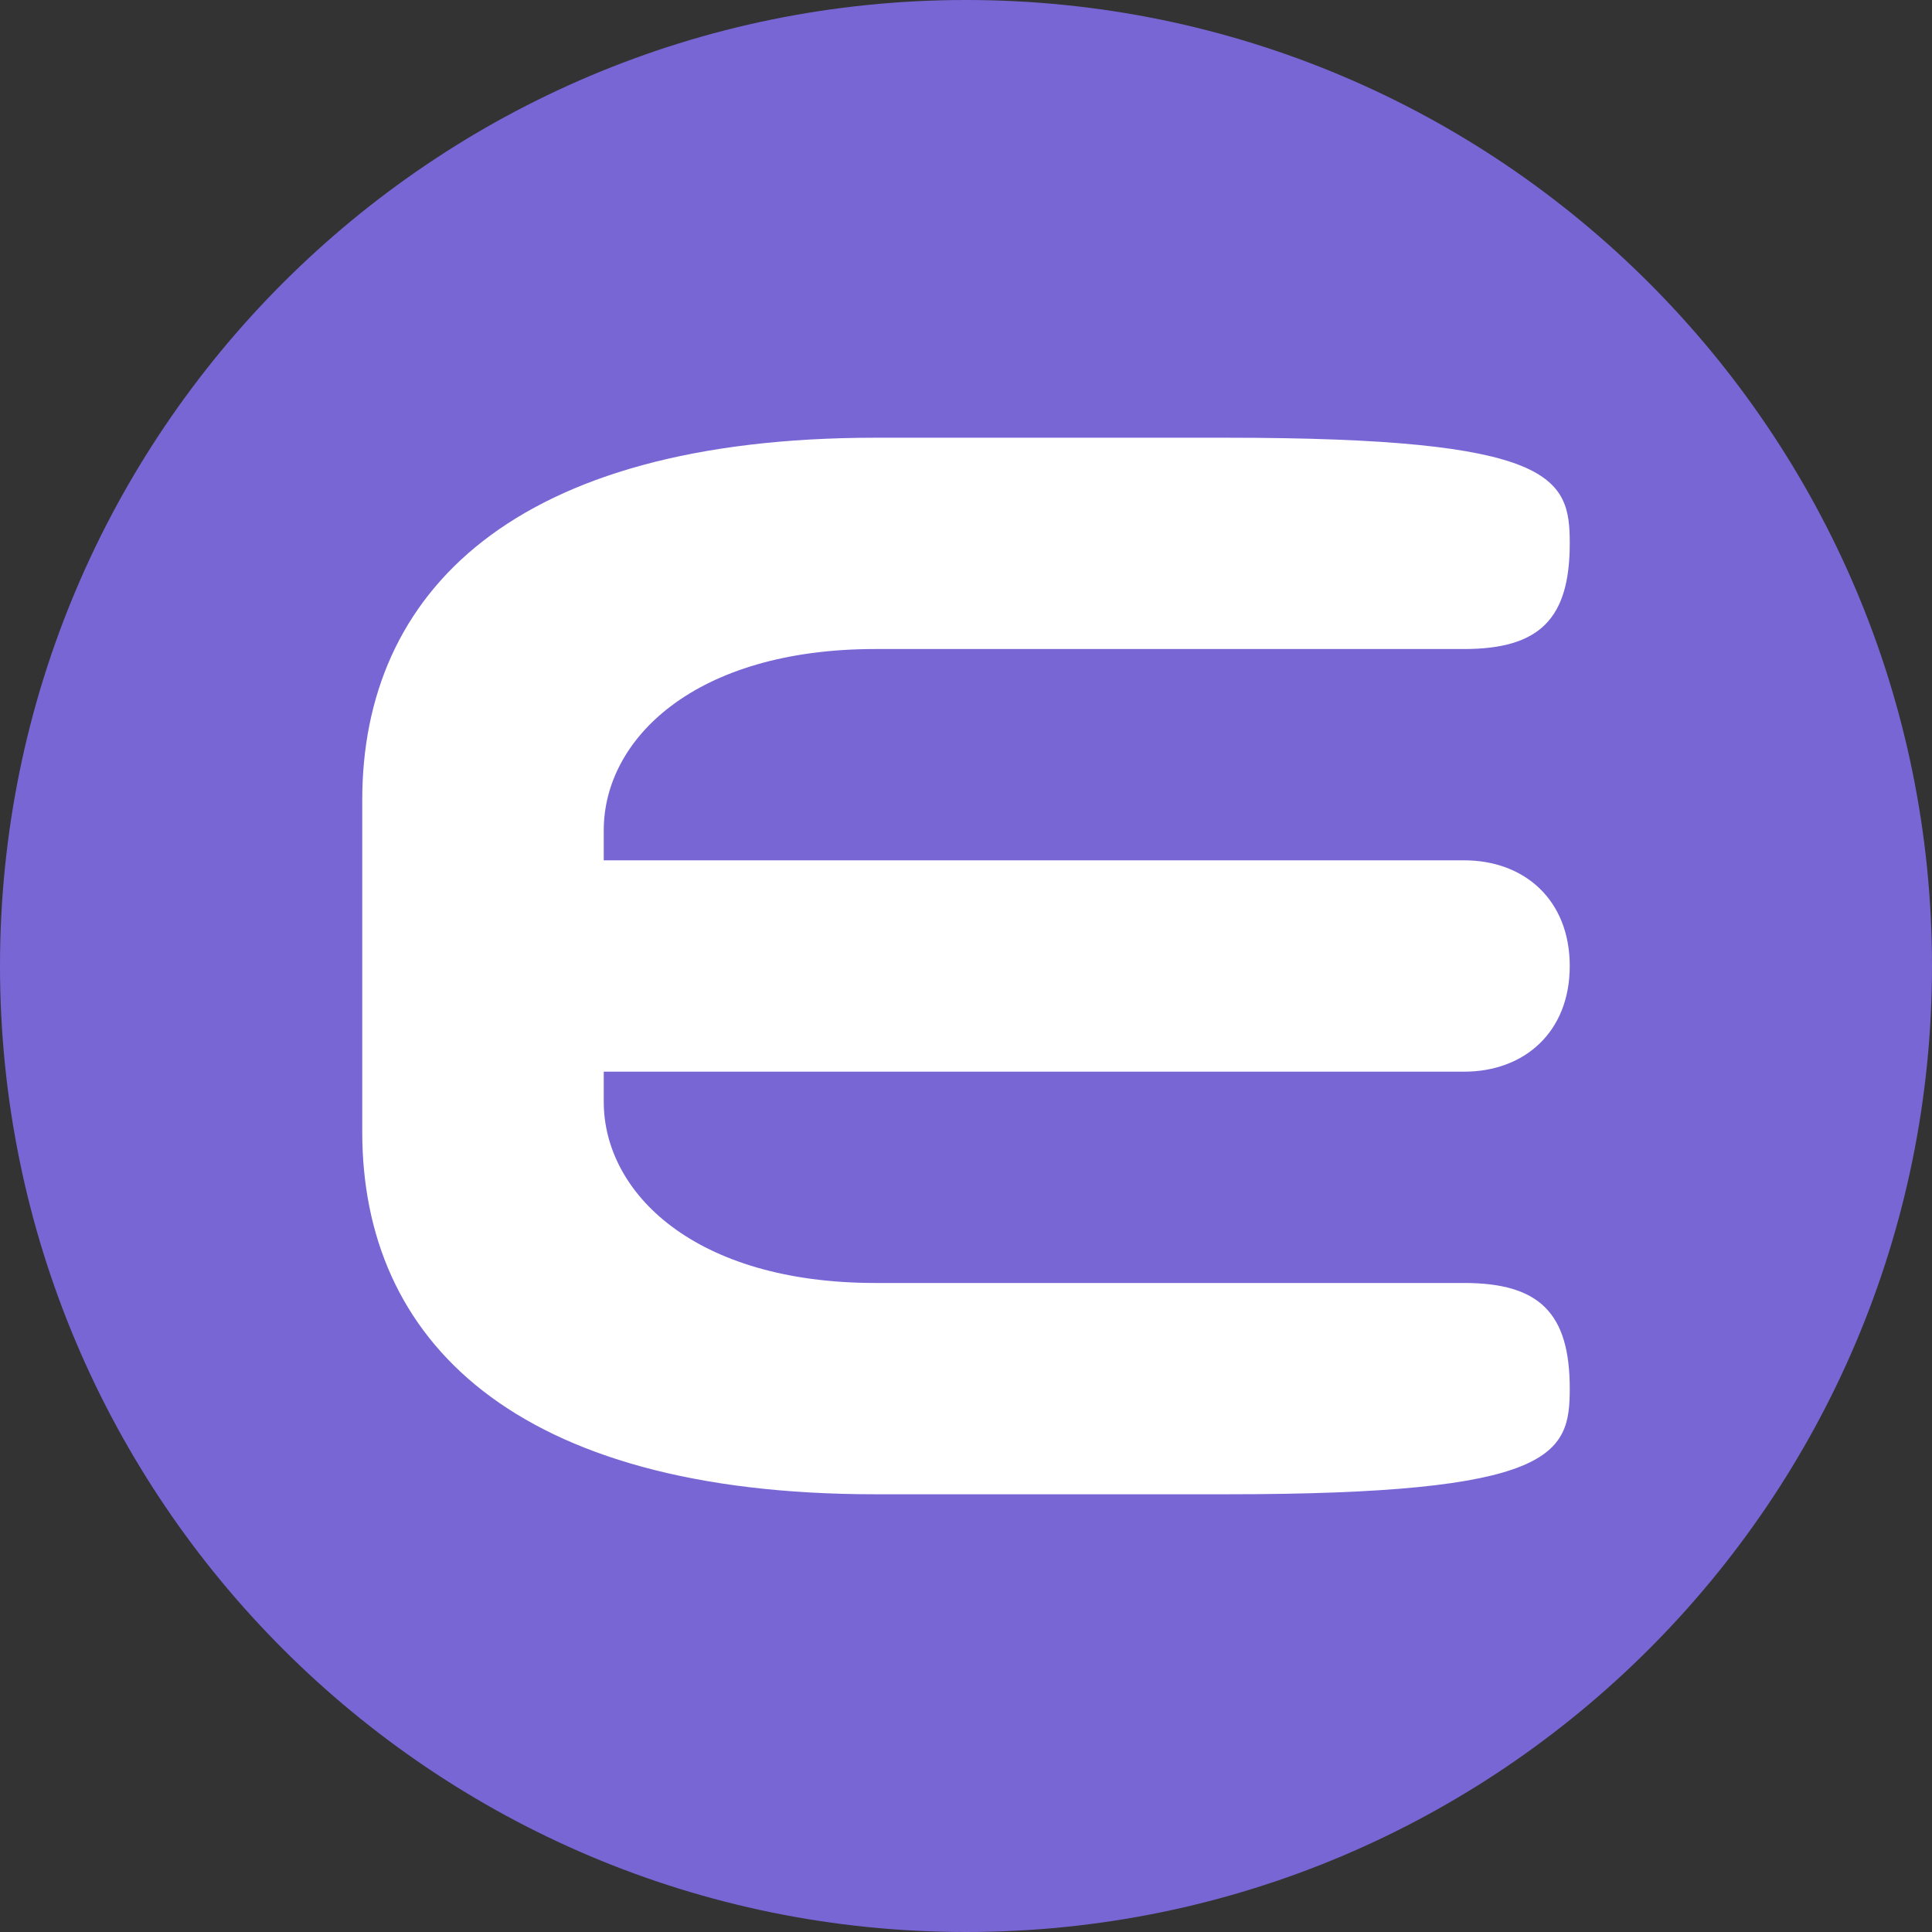 <svg xmlns="http://www.w3.org/2000/svg" viewBox="0 0 30 30" fill="none">
<rect x="0" y="0" width="30" height="30" fill="#333333" stroke="none"/>
<path d="M0 15C0 6.716 6.716 0 15 0C23.284 0 30 6.716 30 15C30 23.284 23.284 30 15 30C6.716 30 0 23.284 0 15Z" fill="#7866D5"/>
<path d="M13.594 6.797C7.969 6.797 5.625 9.2 5.625 12.422V17.578C5.625 20.8 7.969 23.203 13.594 23.203H19.043C24.141 23.203 24.375 22.588 24.375 21.562C24.375 20.391 23.906 19.922 22.734 19.922H13.594C10.781 19.922 9.375 18.519 9.375 17.109V16.641H22.734C23.672 16.641 24.375 16.025 24.375 15C24.375 13.975 23.672 13.359 22.734 13.359H9.375V12.891C9.375 11.481 10.781 10.078 13.594 10.078H22.734C23.906 10.078 24.375 9.609 24.375 8.438C24.375 7.412 24.141 6.797 19.043 6.797H13.594Z" fill="white"/>
</svg>
